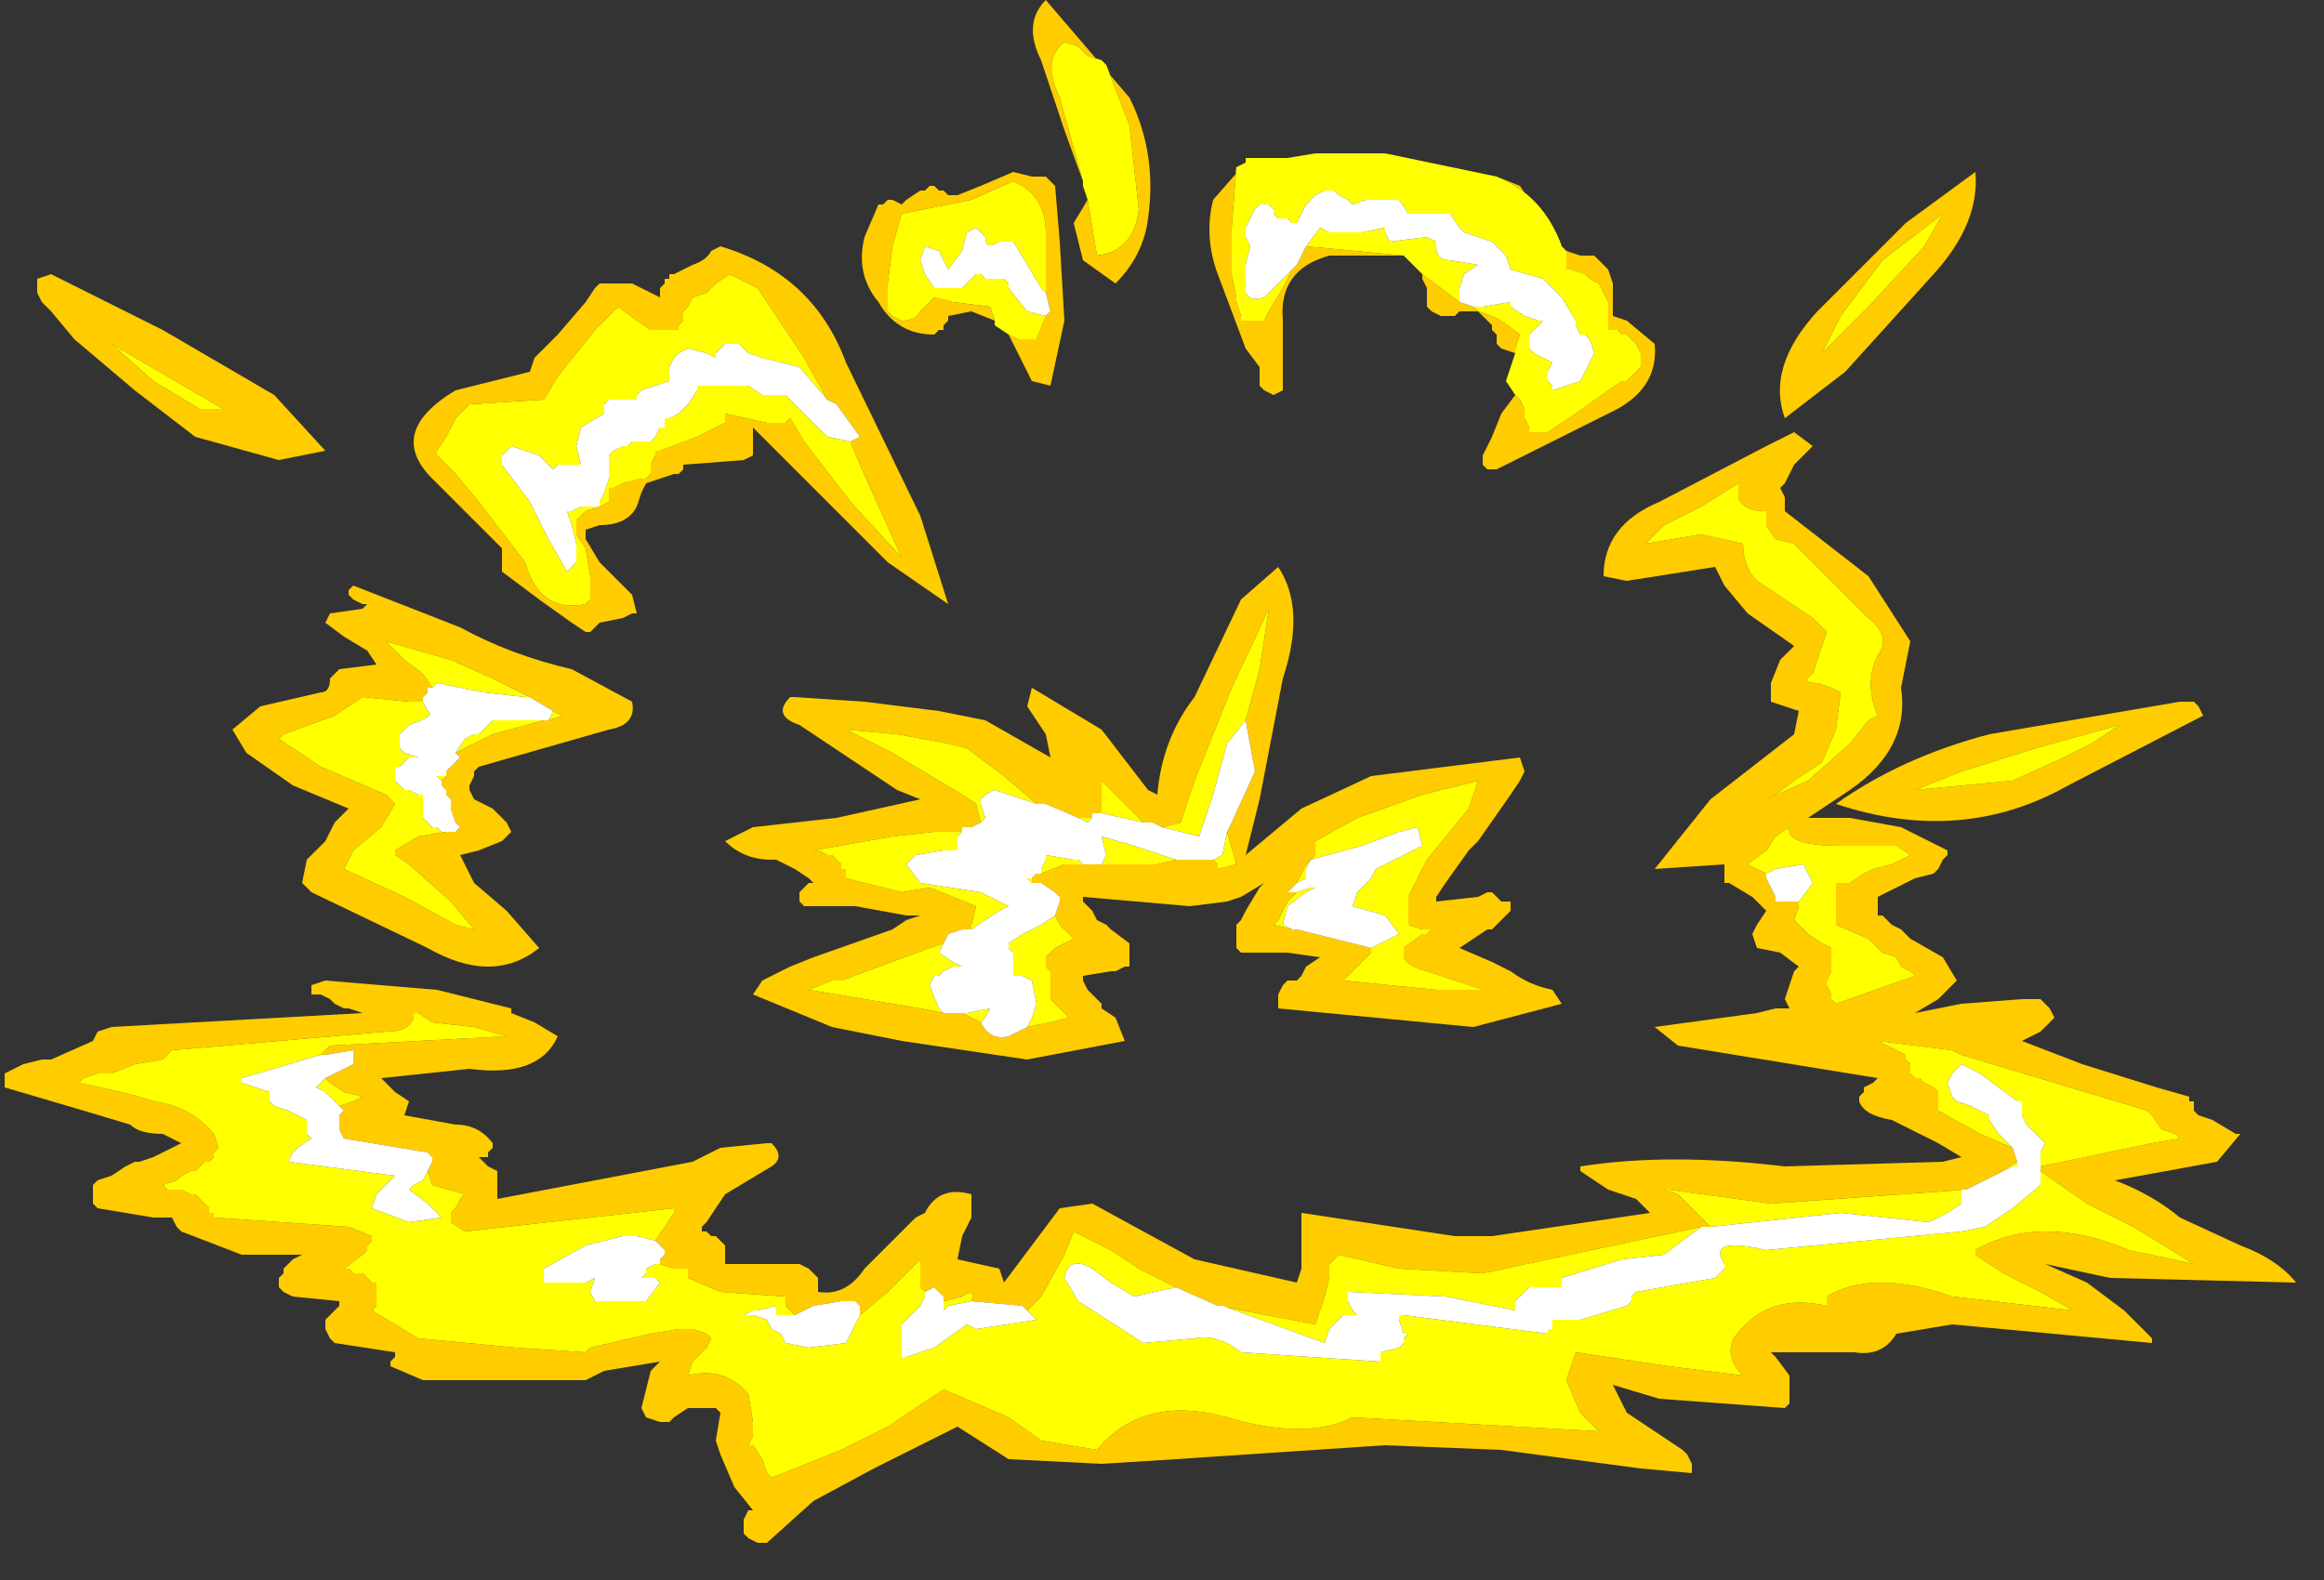 <?xml version="1.0" encoding="utf-8"?>
<svg version="1.1" id="Layer_1"
xmlns="http://www.w3.org/2000/svg"
xmlns:xlink="http://www.w3.org/1999/xlink"
width="25px" height="17px"
xml:space="preserve">
<rect width="100%" height="100%" fill="#333333" stroke="none"/>
<g id="1055" transform="matrix(1, 0, 0, 1, 12.3, 12.4)">
<path style="fill:#FFCC00;fill-opacity:1" d="M8.5,-9.45L7.55 -8.4L6.9 -7.9Q6.7 -8.45 7.25 -9.05L8.2 -10L8.95 -10.55Q9 -10 8.5 -9.45M7.95,-9.6L7.5 -9L7.3 -8.6L7.8 -9.1L8.4 -9.75L8.6 -10.1L7.95 -9.6M4.7,-9.65L4.85 -9.65L5 -9.5L5.05 -9.35L5.05 -9.1L5.05 -9L5.2 -8.95L5.5 -8.7Q5.55 -8.2 5 -7.95L3.8 -7.35L3.7 -7.35L3.65 -7.4L3.65 -7.5L3.75 -7.7L3.85 -7.95L4 -8.15L4.05 -8.1L4.1 -8L4.1 -7.9L4.15 -7.8L4.15 -7.75L4.25 -7.75L4.35 -7.75L4.65 -7.95L5 -8.2L5.15 -8.3L5.2 -8.3L5.3 -8.4L5.35 -8.45L5.35 -8.6L5.3 -8.7L5.25 -8.75L5.2 -8.8L5.15 -8.8L5.1 -8.85L5 -8.85L5 -8.9L5 -8.95L5 -9.15L4.9 -9.35L4.8 -9.4L4.75 -9.45L4.6 -9.5L4.55 -9.5L4.55 -9.6L4.55 -9.7L4.7 -9.65M4.5,-9.75Q4.3 -10.3 3.8 -10.5L4.05 -10.4L4.5 -9.75M2.8,-9.65L2 -9.65Q1.45 -9.5 1.5 -8.95L1.5 -8.25L1.5 -8.2L1.4 -8.15L1.3 -8.2L1.25 -8.25L1.25 -8.35L1.25 -8.45L1.1 -8.65L0.8 -9.45Q0.65 -9.85 0.75 -10.25L1.1 -10.65L1 -10.6L0.95 -9.95L0.95 -9.45L1 -9.2L1 -9.15L1.05 -9L1.05 -8.95L1.15 -8.95L1.3 -8.95L1.35 -9.05L1.5 -9.3L1.6 -9.5L1.65 -9.55L1.75 -9.75L2.8 -9.65M3.6,-9.05L3.55 -9.05L3.4 -9.05L3.35 -9L3.3 -9L3.2 -9L3.1 -9.05L3.05 -9.1L3.05 -9.3L3 -9.4L3 -9.45L3.4 -9.15L3.55 -9.1L3.6 -9.05L3.75 -9L3.85 -8.95L4.05 -8.8L4 -8.65L4 -8.6L3.85 -8.65L3.8 -8.7L3.8 -8.8L3.75 -8.85L3.75 -8.9L3.7 -8.95L3.6 -9.05M5.4,-6.55L6 -6.65L6.45 -6.55Q6.45 -6.3 6.6 -6.15L7.2 -5.75L7.35 -5.6L7.2 -5.15Q7.05 -5.05 7.25 -5.05L7.4 -5L7.5 -4.95L7.45 -4.55L7.3 -4.2L7 -4L6.8 -3.85L6.7 -3.8L7.15 -4L7.6 -4.4L7.8 -4.65L7.9 -4.7Q7.75 -5.05 7.9 -5.35Q8.05 -5.55 7.8 -5.75L7.4 -6.15L7 -6.55L6.8 -6.6L6.7 -6.75L6.7 -6.85L6.7 -6.9Q6.45 -6.9 6.4 -7.05L6.4 -7.15L6.4 -7.2L6 -6.95L5.6 -6.75L5.4 -6.55M7,-7.4L6.9 -7.2L6.85 -7.15L6.9 -7.05L6.9 -6.9L7.8 -6.2L8.25 -5.5L8.15 -5Q8.25 -4.35 7.6 -3.9L7.15 -3.6L7.6 -3.6L8.15 -3.5L8.65 -3.25L8.65 -3.2L8.6 -3.15L8.55 -3.05L8.5 -3L8.3 -2.95L7.9 -2.75L7.9 -2.55L7.95 -2.55L8.05 -2.45L8.15 -2.4L8.25 -2.3L8.6 -2.1L8.75 -1.85L8.55 -1.65L8.3 -1.5L8.8 -1.6L9.45 -1.65L9.65 -1.65L9.75 -1.55L9.8 -1.45L9.65 -1.3L9.45 -1.2L10.1 -0.95L10.9 -0.7L11.25 -0.6L11.25 -0.55L11.3 -0.55L11.3 -0.45L11.35 -0.4L11.5 -0.35L11.75 -0.2L11.8 -0.2L11.55 0.1L10.45 0.3Q10.85 0.45 11.15 0.7L11.8 1Q12.2 1.15 12.4 1.4L10.4 1.35L9.7 1.2L10.15 1.4L10.55 1.7L10.85 2L10.85 2.05L8.7 1.85L8.1 1.95Q7.95 2.2 7.65 2.15L6.75 2.15L6.8 2.2L6.95 2.4L6.95 2.6L6.95 2.7L6.9 2.75L5.55 2.65L5.05 2.5L5.2 2.8L5.5 3L5.8 3.2L5.85 3.25L5.9 3.35L5.9 3.45L5.35 3.4L3.85 3.2L2.6 3.15L0.35 3.3L-0.45 3.35L-1.45 3.3L-2 2.95L-2.9 3.4L-3.55 3.75L-4.05 4.2L-4.15 4.2L-4.25 4.15L-4.3 4.1L-4.3 4.05L-4.3 3.95L-4.25 3.85L-4.2 3.85L-4.4 3.6L-4.55 3.25L-4.6 3.1L-4.55 2.8L-4.6 2.75L-4.9 2.75L-5.05 2.85L-5.1 2.9L-5.2 2.9L-5.35 2.85L-5.4 2.75L-5.35 2.55L-5.3 2.35L-5.2 2.25L-5.8 2.35L-6 2.45L-7.75 2.45L-8.1 2.3L-8.1 2.25L-8.05 2.2L-8.05 2.15L-8.7 2.05L-8.75 2L-8.8 1.9L-8.8 1.8L-8.75 1.75L-8.65 1.65L-8.65 1.6L-9.15 1.55L-9.25 1.5L-9.3 1.45L-9.3 1.35L-9.25 1.3L-9.25 1.25L-9.15 1.15L-9.05 1.1L-9 1.1L-9.7 1.1L-10.35 0.85L-10.4 0.8L-10.45 0.7L-10.65 0.7L-11.25 0.6L-11.3 0.55L-11.3 0.35L-11.25 0.3L-11.1 0.25L-10.95 0.15L-10.85 0.1L-10.8 0.1L-10.65 0.05L-10.35 -0.1L-10.55 -0.2Q-10.8 -0.2 -10.9 -0.3L-11.4 -0.45L-12.25 -0.7L-12.25 -0.85L-12.05 -0.95L-11.85 -1L-11.75 -1L-11.3 -1.2L-11.25 -1.3L-11.1 -1.35L-8.4 -1.5L-8.55 -1.55L-8.6 -1.55L-8.7 -1.6L-8.75 -1.65L-8.85 -1.7L-8.95 -1.7L-8.95 -1.8L-8.8 -1.85L-8.2 -1.8L-7.6 -1.75L-6.8 -1.55L-6.8 -1.5L-6.55 -1.4L-6.3 -1.25Q-6.5 -0.8 -7.25 -0.9L-8.2 -0.8L-8.15 -0.75L-8.05 -0.65L-7.9 -0.55L-7.95 -0.4L-7.4 -0.3Q-7.15 -0.3 -7 -0.1L-7 -0.05L-7.05 0L-7.05 0.05L-7.15 0.05L-7.05 0.15L-6.95 0.2L-6.95 0.35L-6.95 0.45L-6.95 0.5L-4.85 0.1L-4.55 -0.05L-4.05 -0.1L-4 -0.1Q-3.85 0.05 -4 0.15L-4.5 0.45L-4.7 0.75L-4.75 0.8L-4.75 0.85L-4.7 0.85L-4.65 0.9L-4.6 0.9L-4.5 1L-4.5 1.2L-3.7 1.2L-3.6 1.25L-3.5 1.35L-3.5 1.5Q-3.2 1.55 -3 1.25L-2.55 0.8L-2.45 0.7L-2.35 0.65Q-2.2 0.35 -1.85 0.45L-1.85 0.55L-1.85 0.7L-1.95 0.9L-2 1.15L-1.55 1.25L-1.5 1.4L-0.9 0.6L-0.55 0.55L0.55 1.15L1.65 1.4L1.7 1.25L1.7 1.1L1.7 0.95L1.7 0.7L1.7 0.65L3.35 0.9L3.75 0.9L5.45 0.65L5.3 0.5L5 0.4L4.7 0.2L4.7 0.15Q5.65 0 6.9 0.15L8.6 0.1L8.8 0.05L8.55 -0.1L8.05 -0.35Q7.75 -0.4 7.7 -0.55L7.7 -0.6L7.75 -0.65L7.75 -0.7L7.85 -0.75L7.9 -0.8L5.75 -1.15L5.5 -1.35L6.6 -1.5L6.8 -1.55L6.95 -1.55L6.9 -1.65L6.95 -1.8L7 -1.95L7.05 -2L6.85 -2.15L6.6 -2.2L6.55 -2.35L6.6 -2.45L6.7 -2.6L6.55 -2.75L6.3 -2.9L6.25 -2.9L6.25 -3.1L5.5 -3.05L6.1 -3.8L7 -4.5L7.05 -4.75L6.75 -4.85L6.75 -5.05L6.85 -5.3L7 -5.45L6.5 -5.8L6.25 -6.1L6.15 -6.3L5.2 -6.15L4.95 -6.2Q4.95 -6.75 5.55 -7L6.7 -7.6L7 -7.75L7.2 -7.6L7 -7.4M3.5,-3.25L3.25 -2.9L3.15 -2.75L3.15 -2.7L3.6 -2.75L3.7 -2.8L3.75 -2.8L3.8 -2.75L3.85 -2.7L3.95 -2.7L3.95 -2.6L3.85 -2.5L3.8 -2.45L3.75 -2.4L3.7 -2.4L3.55 -2.3L3.4 -2.2L3.75 -2.05L3.85 -2L3.95 -1.95Q4.15 -1.8 4.4 -1.75L4.5 -1.6L3.55 -1.35L1.45 -1.55L1.45 -1.6L1.45 -1.7L1.5 -1.8L1.55 -1.85L1.65 -1.85L1.7 -1.9L1.75 -2L1.9 -2.1L1.55 -2.15L1.05 -2.15L1 -2.2L1 -2.3L1 -2.4L1 -2.45L1.05 -2.5L1.1 -2.6L1.25 -2.85L1.3 -2.9L1.05 -2.75L0.9 -2.7L0.5 -2.65L-0.65 -2.75L-0.65 -2.7L-0.55 -2.6L-0.5 -2.5L-0.4 -2.45L-0.35 -2.4L-0.15 -2.25L-0.15 -2L-0.2 -2L-0.3 -1.95L-0.35 -1.95L-0.65 -1.9L-0.65 -1.85L-0.6 -1.75L-0.5 -1.65L-0.45 -1.6L-0.45 -1.55L-0.3 -1.45L-0.2 -1.2L-1.25 -1L-2.6 -1.2L-3.35 -1.35L-4.2 -1.7L-4.1 -1.85L-3.8 -2L-3.55 -2.1L-2.7 -2.4L-2.55 -2.5L-2.4 -2.55L-2.55 -2.55L-3.1 -2.65L-3.65 -2.65L-3.7 -2.7L-3.7 -2.8L-3.65 -2.85L-3.6 -2.9L-3.55 -2.9L-3.6 -2.95L-3.75 -3.05L-3.95 -3.15L-4 -3.15Q-4.3 -3.15 -4.5 -3.35L-4.2 -3.5L-3.3 -3.6L-2.4 -3.8L-2.65 -3.9L-2.8 -4L-3.4 -4.4L-3.7 -4.6Q-4 -4.7 -3.8 -4.9L-3.75 -4.9L-3 -4.85L-2.2 -4.75L-1.7 -4.65L-1 -4.25L-1.05 -4.5L-1.25 -4.8L-1.2 -5L-0.45 -4.55L0.05 -3.9L0.15 -3.85Q0.2 -4.45 0.55 -4.9L1.05 -5.95L1.45 -6.3Q1.75 -5.85 1.5 -5.1L1.25 -3.8L1.1 -3.2L1.7 -3.7L2.45 -4.05L4.05 -4.25L4.1 -4.1L4.05 -4L3.95 -3.85L3.6 -3.35L3.5 -3.25M1.6,-2.4L1.65 -2.4L2.45 -2.2L2.45 -2.15L2.4 -2.1L2.3 -2L2.2 -1.9L2.15 -1.85L3.15 -1.75L3.65 -1.75L3.2 -1.9L3.05 -1.95Q2.85 -2 2.8 -2.1L2.8 -2.2L3 -2.35L3.05 -2.35L3.1 -2.4L3 -2.4L2.85 -2.45L2.85 -2.75L3.05 -3.15L3.5 -3.7L3.6 -4L3 -3.85L2.3 -3.6L1.85 -3.35L1.85 -3.2L1.8 -3.15L1.75 -3.1L1.65 -2.9L1.55 -2.8L1.6 -2.8L1.65 -2.8L1.55 -2.7L1.45 -2.5L1.4 -2.45L1.6 -2.4M0.1,-3.55L0 -3.55L-0.15 -3.7L-0.45 -4L-0.45 -3.9L-0.45 -3.8L-0.45 -3.7L-0.45 -3.65L-0.55 -3.65L-0.55 -3.6L-0.7 -3.6L-1.05 -3.75L-1.15 -3.75L-1.5 -4.05L-1.9 -4.35L-2.1 -4.4L-2.65 -4.5L-3.2 -4.55L-3.1 -4.5L-2.9 -4.4L-2.7 -4.3L-1.95 -3.85L-1.8 -3.75L-1.75 -3.55L-1.85 -3.5L-1.95 -3.5L-1.95 -3.45L-2.25 -3.45L-2.7 -3.4L-3.55 -3.25L-3.5 -3.25L-3.4 -3.2L-3.35 -3.2L-3.3 -3.15L-3.25 -3.1L-3.25 -3.05L-3.2 -3.05L-3.2 -2.95L-2.6 -2.8L-2.3 -2.85L-1.8 -2.65L-1.85 -2.45L-1.85 -2.4L-1.95 -2.4L-2.1 -2.35L-2.15 -2.25L-2.3 -2.2L-3.25 -1.85L-3.35 -1.85L-3.6 -1.75L-2.4 -1.55L-2.15 -1.5L-1.95 -1.5L-1.75 -1.4Q-1.65 -1.2 -1.45 -1.25L-1.25 -1.35L-1 -1.4L-0.8 -1.45L-1 -1.65L-1 -1.75L-1 -1.85L-1 -1.95L-1.05 -2L-1.05 -2.1L-0.95 -2.2L-0.85 -2.25L-0.75 -2.3L-0.8 -2.35L-0.9 -2.45L-0.95 -2.55L-0.9 -2.7L-0.9 -2.75L-0.95 -2.8L-1.1 -2.9L-1.2 -2.9L-1.2 -2.95L-1.15 -3L-1.1 -3L-0.85 -3.1L-0.65 -3.1L-0.6 -3.1L-0.45 -3.1L0.15 -3.1L0.35 -3.15L0.75 -3.15L0.8 -3.1L0.8 -3.05L1 -3.1L0.9 -3.45L0.95 -3.55L1.2 -4.1L1.1 -4.65L1.25 -5.2L1.35 -5.85L0.95 -5L0.55 -4L0.4 -3.55L0.2 -3.5L0.1 -3.55M6.7,-2.95L6.75 -2.85L6.8 -2.75L6.8 -2.7L7 -2.7L7.05 -2.7L7.05 -2.65L7 -2.5L7.15 -2.35L7.3 -2.25L7.4 -2.2L7.4 -2.1L7.4 -1.95L7.35 -1.85L7.35 -1.8L7.4 -1.7L7.4 -1.65L7.45 -1.6L8.3 -1.9L8.25 -1.95L8.15 -2L8.1 -2.1L7.95 -2.15L7.8 -2.3L7.45 -2.45L7.45 -2.75L7.45 -2.85L7.45 -2.9L7.6 -2.9L7.75 -3L7.85 -3.05L8.05 -3.1L8.25 -3.2L8.1 -3.3L7.5 -3.3Q6.9 -3.3 6.95 -3.5L6.8 -3.4L6.7 -3.25L6.5 -3.1L6.7 -3L6.7 -2.95M8.3,-3.9L9.35 -4L9.9 -4.25L10.2 -4.4L10.5 -4.6L9.6 -4.35L8.8 -4.1L8.3 -3.9M9.4,0.1L9.15 0.25L8.85 0.4L6.75 0.55L5.65 0.4L5.6 0.4L5.75 0.45L5.85 0.55L6.05 0.75L6.1 0.8L6 0.8L3.65 1.3L2.75 1.25L2.1 1.1L2 1.2L2 1.35L1.95 1.55L1.85 1.85L0.8 1.65L0.35 1.45L-0.05 1.25L-0.35 1.05L-0.75 0.85L-0.85 1.1L-1.1 1.55L-1.25 1.7L-1.3 1.65L-1.85 1.6Q-1.8 1.45 -1.95 1.55L-2.15 1.6L-2.15 1.55L-2.25 1.45L-2.35 1.5L-2.4 1.45L-2.4 1.3L-2.4 1.2L-2.4 1.15L-2.75 1.5L-3.05 1.75L-3.05 1.65L-3.1 1.6L-3.25 1.6L-3.55 1.65L-3.75 1.75L-3.85 1.65L-3.85 1.55L-4.55 1.5L-4.9 1.35L-4.9 1.25L-5.05 1.25L-5.2 1.2L-5.2 1.15L-5.15 1.1L-5.15 1.05L-5.25 0.95L-5.15 0.8L-5.05 0.65L-5.05 0.6L-7.3 0.85L-7.45 0.75L-7.45 0.65L-7.4 0.6L-7.35 0.5L-7.3 0.45L-7.65 0.35L-7.7 0.2L-7.65 0.1L-7.65 0.05L-7.7 0L-8.6 -0.15L-8.65 -0.25L-8.65 -0.3L-8.65 -0.4L-8.6 -0.45L-8.65 -0.5L-8.5 -0.55L-8.4 -0.6L-8.6 -0.65L-8.75 -0.75L-8.8 -0.8L-8.7 -0.85L-8.5 -0.95L-8.5 -1.1L-8.8 -1.05L-8.85 -1.05L-8.75 -1.15L-6.85 -1.25L-7.2 -1.35L-7.65 -1.4L-7.8 -1.5L-7.85 -1.5L-7.85 -1.45Q-7.9 -1.3 -8.15 -1.3L-10.45 -1.1L-10.5 -1.05L-10.55 -1L-10.85 -0.95L-11.1 -0.85L-11.25 -0.85L-11.4 -0.8L-11.45 -0.75L-11 -0.65L-10.8 -0.6L-10.65 -0.55Q-10.25 -0.5 -10 -0.2L-9.95 -0.05L-10 0L-10 0.05L-10.05 0.1L-10.1 0.1L-10.2 0.2L-10.25 0.2L-10.35 0.25L-10.4 0.3L-10.55 0.35L-10.5 0.4L-10.35 0.4L-10.25 0.45L-10.2 0.45L-10.05 0.6L-10.05 0.65L-10 0.65L-10 0.7L-8.55 0.8L-8.3 0.9L-8.3 0.95L-8.35 1L-8.35 1.05L-8.4 1.1L-8.6 1.25L-8.55 1.25L-8.5 1.3L-8.4 1.3L-8.35 1.35L-8.3 1.4L-8.25 1.4L-8.25 1.65L-8.3 1.7L-7.8 2L-6.75 2.1L-6 2.15L-5.95 2.1L-5.3 1.95L-5 1.9L-4.85 1.9L-4.7 1.95L-4.65 2L-4.7 2.1L-4.85 2.25L-4.9 2.4Q-4.5 2.3 -4.25 2.6L-4.2 2.9L-4.2 3.05L-4.25 3.15L-4.2 3.15L-4.1 3.3L-4.05 3.45L-4 3.5L-3.25 3.2L-2.75 2.95L-2.15 2.55L-1.45 2.85L-1.1 3.1L-0.5 3.2Q0 2.6 0.9 2.85Q1.75 3.1 2.25 2.85L4.9 3L4.7 2.8L4.55 2.45L4.65 2.15L5.65 2.3L6.45 2.4Q6.25 2.2 6.35 2Q6.7 1.5 7.35 1.65L7.35 1.55Q7.85 1.25 8.7 1.55L10 1.7L9.65 1.5L9.25 1.3L8.95 1.1L8.95 1.05Q9.65 0.65 10.6 1.05L11.3 1.2L10.65 0.8L10.15 0.55L9.65 0.2L9.65 0.15L10.85 -0.1L11.15 -0.15L11.1 -0.2L10.95 -0.25L10.85 -0.4L10.8 -0.45L9.8 -0.75L8.8 -1.05L8.7 -1.1L7.9 -1.2L8.2 -1.05L8.2 -1L8.25 -0.95L8.25 -0.85L8.3 -0.8L8.35 -0.8L8.4 -0.75L8.5 -0.7L8.55 -0.65L8.55 -0.45L9 -0.2L9.35 -0.05L9.4 0.1M7.45,-3.75Q8.15 -4.25 9.1 -4.5L11.15 -4.85L11.3 -4.85L11.35 -4.8L11.4 -4.7L9.95 -3.95Q8.8 -3.3 7.45 -3.75M-11.75,-9.45L-10.55 -8.85L-9.35 -8.15L-8.8 -7.55L-9.3 -7.45L-10.2 -7.7L-10.85 -8.2L-11.5 -8.75L-11.75 -9.05L-11.85 -9.15L-11.9 -9.25L-11.9 -9.4L-11.75 -9.45M-11.1,-8.7L-10.65 -8.3L-10.15 -8L-9.9 -8L-10.5 -8.35L-11.1 -8.7M-0.5,-9.65Q-0.1 -9.7 -0.05 -10.15L-0.15 -11.05L-0.4 -11.7L-0.45 -11.75L-0.6 -11.8L-0.7 -11.9L-0.85 -11.95Q-1.1 -11.75 -0.9 -11.35L-0.65 -10.45L-0.85 -11L-1.1 -11.75Q-1.3 -12.15 -1.05 -12.4L-0.15 -11.35Q0.15 -10.75 0.05 -10.05Q0 -9.65 -0.3 -9.35L-0.65 -9.6L-0.75 -10L-0.6 -10.25L-0.5 -9.65M-1.35,-8.75L-1.15 -8.75L-1.05 -9L-1 -9.05L-1.05 -9.25L-1.05 -9.9Q-1.05 -10.3 -1.4 -10.45L-1.85 -10.25L-2.6 -10.1L-2.7 -9.75L-2.75 -9.35L-2.75 -9.1L-2.75 -9.05L-2.7 -9L-2.6 -8.95Q-2.45 -8.95 -2.4 -9.05L-2.3 -9.15L-2.25 -9.2L-2.05 -9.15L-1.65 -9.1L-1.6 -8.95L-1.85 -9.05L-2.1 -9L-2.1 -8.95L-2.15 -8.9L-2.15 -8.85L-2.2 -8.85L-2.25 -8.8Q-2.65 -8.8 -2.85 -9.15Q-3.1 -9.45 -3 -9.85L-2.85 -10.2L-2.8 -10.2L-2.75 -10.25L-2.7 -10.25L-2.6 -10.2L-2.55 -10.25L-2.4 -10.35L-2.35 -10.35L-2.3 -10.4L-2.25 -10.4L-2.2 -10.35L-2.15 -10.35L-2.1 -10.3L-2 -10.3L-1.75 -10.4L-1.4 -10.55L-1.2 -10.5L-1.05 -10.5L-0.95 -10.4L-0.9 -9.8L-0.85 -8.95L-1 -8.25L-1.2 -8.3L-1.35 -8.6L-1.45 -8.8L-1.35 -8.75M-5.75,-7L-5.75 -7.15L-5.7 -7.15L-5.6 -7.2L-5.4 -7.25L-5.35 -7.25L-5.3 -7.3L-5.3 -7.4L-5.25 -7.5L-5.25 -7.55L-5.2 -7.55L-4.8 -7.7L-4.7 -7.75L-4.5 -7.85L-4.5 -7.95L-4.05 -7.85L-3.85 -7.85L-3.8 -7.9L-3.65 -7.65L-3.15 -7L-2.6 -6.4L-3.05 -7.4L-3.15 -7.65L-3.05 -7.7L-3.3 -8.05L-3.4 -8.1L-3.65 -8.55L-4.15 -9.3L-4.45 -9.45L-4.6 -9.35L-4.7 -9.25L-4.85 -9.2L-4.9 -9.1L-4.95 -9.05L-4.95 -8.95L-5 -8.9L-5 -8.85L-5.3 -8.85L-5.45 -8.95L-5.65 -9.1L-5.9 -8.85L-6.3 -8.35L-6.45 -8.1L-7.25 -8.05L-7.4 -7.9L-7.45 -7.8L-7.5 -7.7L-7.6 -7.55L-7.6 -7.5L-7.4 -7.3L-7.15 -7L-6.65 -6.35Q-6.5 -5.8 -6 -5.9L-5.95 -5.95L-5.95 -6.2L-6 -6.5L-6.1 -6.65L-6.1 -6.8L-6 -6.9L-5.85 -6.95L-5.75 -7M-4.55,-9.75Q-3.55 -9.45 -3.2 -8.5L-2.4 -6.85L-2.1 -5.9L-2.75 -6.35L-3.75 -7.35L-4.2 -7.8L-4.2 -7.7L-4.2 -7.65L-4.2 -7.55L-4.2 -7.5L-4.3 -7.45L-4.95 -7.4L-4.95 -7.35L-5 -7.3L-5.05 -7.3L-5.35 -7.2L-5.4 -7.1L-5.45 -6.95Q-5.55 -6.75 -5.85 -6.75L-6 -6.7L-6 -6.6L-5.85 -6.35L-5.5 -6L-5.45 -5.8L-5.5 -5.8L-5.6 -5.75L-5.85 -5.7L-5.9 -5.65L-5.95 -5.6L-6 -5.6L-6.15 -5.7L-6.5 -5.95L-6.9 -6.25L-6.9 -6.5L-7.65 -7.25Q-8.15 -7.75 -7.4 -8.2L-6.6 -8.4L-6.55 -8.55L-6.3 -8.8L-6 -9.15L-5.9 -9.3L-5.85 -9.35L-5.5 -9.35L-5.2 -9.2L-5.2 -9.3L-5.15 -9.35L-5.15 -9.4L-5.1 -9.4L-5.1 -9.45L-5.05 -9.45L-4.85 -9.55Q-4.7 -9.6 -4.65 -9.7L-4.55 -9.75M-5.5,-4.85Q-5.45 -4.6 -5.75 -4.55L-7.15 -4.15L-7.2 -4.1L-7.2 -4.05L-7.25 -3.95L-7.25 -3.9L-7.2 -3.8L-7 -3.7L-6.85 -3.55L-6.8 -3.45L-6.9 -3.35L-7.15 -3.25L-7.35 -3.2L-7.2 -2.9L-6.85 -2.6L-6.5 -2.2Q-7 -1.8 -7.7 -2.2L-8.95 -2.8L-9.05 -2.9L-9 -3.15L-8.8 -3.35L-8.7 -3.55L-8.55 -3.7L-9.15 -3.95L-9.65 -4.3L-9.8 -4.55L-9.5 -4.8L-8.85 -4.95Q-8.75 -4.95 -8.75 -5.1L-8.65 -5.2L-8.25 -5.25L-8.35 -5.4L-8.6 -5.55L-8.8 -5.7L-8.75 -5.8L-8.4 -5.85L-8.35 -5.9L-8.4 -5.9L-8.5 -5.95L-8.55 -6L-8.55 -6.05L-8.5 -6.1L-7.35 -5.65Q-6.8 -5.35 -6.15 -5.2L-5.5 -4.85M-7.7,-5L-7.7 -4.95L-7.75 -4.9L-7.75 -4.85L-7.9 -4.85L-8.4 -4.9L-8.7 -4.7L-9.25 -4.5L-9.3 -4.45L-8.85 -4.15L-8.15 -3.85L-8.05 -3.75L-8.2 -3.5L-8.5 -3.25L-8.6 -3.05L-7.95 -2.75L-7.4 -2.45L-7.2 -2.4L-7.45 -2.7L-7.9 -3.1L-8.05 -3.2L-8.05 -3.25L-7.8 -3.4L-7.5 -3.45L-7.4 -3.45L-7.35 -3.5L-7.4 -3.55L-7.45 -3.7L-7.45 -3.8L-7.5 -3.85L-7.5 -3.9L-7.55 -3.95L-7.55 -4L-7.5 -4.05L-7.5 -4.1L-7.45 -4.15L-7.4 -4.2L-7.35 -4.25L-7.4 -4.3L-7 -4.5L-6.45 -4.65L-6.4 -4.65L-6.25 -4.7L-6.35 -4.75L-6.6 -4.9L-7 -5.1L-7.45 -5.3L-8.15 -5.5L-7.95 -5.3L-7.75 -5.15L-7.65 -5L-7.7 -5" />
<path style="fill:#FFFF00;fill-opacity:1" d="M8.6,-10.1L8.4 -9.75L7.8 -9.1L7.3 -8.6L7.5 -9L7.95 -9.6L8.6 -10.1M3.9,-8.3L4 -8.6L4 -8.65L4.05 -8.8L3.85 -8.95L3.75 -9L3.6 -9.05L3.55 -9.1L3.65 -9.1L3.95 -9.15L3.95 -9.1L4.1 -9L4.25 -8.95L4.3 -8.95L4.2 -8.85L4.15 -8.8L4.15 -8.7L4.15 -8.65L4.2 -8.6L4.3 -8.55L4.4 -8.5L4.35 -8.4L4.35 -8.3L4.4 -8.25L4.4 -8.2L4.7 -8.3L4.75 -8.4L4.85 -8.6L4.8 -8.75L4.75 -8.8L4.7 -8.8L4.65 -8.9L4.65 -8.95L4.5 -9.2L4.3 -9.4L3.95 -9.5L3.9 -9.65L3.75 -9.8L3.45 -9.9L3.4 -9.95L3.3 -10.1L3 -10.1L2.85 -10.1L2.75 -10.25L2.4 -10.25L2.25 -10.2L2.2 -10.25L2.1 -10.3L2.05 -10.35L1.95 -10.35L1.85 -10.3L1.75 -10.2L1.7 -10.1L1.65 -10L1.6 -10L1.55 -10.05L1.45 -10.05L1.4 -10.1L1.4 -10.15L1.35 -10.2L1.25 -10.2L1.2 -10.15L1.15 -10.05L1.1 -9.95L1.1 -9.85L1.15 -9.75L1.1 -9.55L1.1 -9.45L1.1 -9.25Q1.15 -9.15 1.3 -9.2L1.45 -9.35L1.6 -9.5L1.5 -9.3L1.35 -9.05L1.3 -8.95L1.15 -8.95L1.05 -8.95L1.05 -9L1 -9.15L1 -9.2L0.95 -9.45L0.95 -9.95L1 -10.6L1.1 -10.65L1.1 -10.7L1.2 -10.7L1.3 -10.7L1.5 -10.7L1.55 -10.7L1.85 -10.75L1.95 -10.75L2.6 -10.75L3.8 -10.5Q4.3 -10.3 4.5 -9.75L4.55 -9.7L4.55 -9.6L4.55 -9.5L4.6 -9.5L4.75 -9.45L4.8 -9.4L4.9 -9.35L5 -9.15L5 -8.95L5 -8.9L5 -8.85L5.1 -8.85L5.15 -8.8L5.2 -8.8L5.25 -8.75L5.3 -8.7L5.35 -8.6L5.35 -8.45L5.3 -8.4L5.2 -8.3L5.15 -8.3L5 -8.2L4.65 -7.95L4.35 -7.75L4.25 -7.75L4.15 -7.75L4.15 -7.8L4.1 -7.9L4.1 -8L4.05 -8.1L4 -8.15L3.9 -8.3M5.6,-6.75L6 -6.95L6.4 -7.2L6.4 -7.15L6.4 -7.05Q6.45 -6.9 6.7 -6.9L6.7 -6.85L6.7 -6.75L6.8 -6.6L7 -6.55L7.4 -6.15L7.8 -5.75Q8.05 -5.55 7.9 -5.35Q7.75 -5.05 7.9 -4.7L7.8 -4.65L7.6 -4.4L7.15 -4L6.7 -3.8L6.8 -3.85L7 -4L7.3 -4.2L7.45 -4.55L7.5 -4.95L7.4 -5L7.25 -5.05Q7.05 -5.05 7.2 -5.15L7.35 -5.6L7.2 -5.75L6.6 -6.15Q6.45 -6.3 6.45 -6.55L6 -6.65L5.4 -6.55L5.6 -6.75M1.75,-9.75L1.9 -9.95L2 -9.9L2.35 -9.9L2.6 -9.95L2.6 -9.9L2.65 -9.8L3.05 -9.85L3.15 -9.8L3.15 -9.75Q3.15 -9.6 3.3 -9.6L3.6 -9.55L3.45 -9.45L3.4 -9.3L3.4 -9.15L3 -9.45L2.85 -9.6L2.8 -9.65L1.75 -9.75M1.85,-3.2L1.85 -3.35L2.3 -3.6L3 -3.85L3.6 -4L3.5 -3.7L3.05 -3.15L2.85 -2.75L2.85 -2.45L3 -2.4L3.1 -2.4L3.05 -2.35L3 -2.35L2.8 -2.2L2.8 -2.1Q2.85 -2 3.05 -1.95L3.2 -1.9L3.65 -1.75L3.15 -1.75L2.15 -1.85L2.2 -1.9L2.3 -2L2.4 -2.1L2.45 -2.15L2.45 -2.2L2.75 -2.35L2.6 -2.55L2.25 -2.65L2.3 -2.8L2.45 -2.95L2.5 -3.05L2.7 -3.15L3 -3.3L2.95 -3.5L2.75 -3.45L2.35 -3.3L1.8 -3.15L1.85 -3.2M1.75,-3.1L1.8 -3.15L1.75 -3.05L1.75 -2.95L1.65 -2.9L1.75 -3.1M1.4,-2.45L1.45 -2.5L1.55 -2.7L1.65 -2.8L1.8 -2.85L1.85 -2.85L1.75 -2.8L1.55 -2.65L1.5 -2.45L1.6 -2.4L1.4 -2.45M0.9,-4.4L0.75 -3.85L0.6 -3.4L0.2 -3.5L0.4 -3.55L0.55 -4L0.95 -5L1.35 -5.85L1.25 -5.2L1.1 -4.65L0.9 -4.4M0.85,-3.2L0.9 -3.45L1 -3.1L0.8 -3.05L0.8 -3.1L0.75 -3.15L0.85 -3.2M-0.4,-3.2L-0.45 -3.4L-0.1 -3.3L0.35 -3.15L0.15 -3.1L-0.45 -3.1L-0.4 -3.2M-1.1,-3.05L-1.05 -3.15L-1.05 -3.2L-0.75 -3.15L-0.7 -3.15L-0.65 -3.1L-0.85 -3.1L-1.1 -3L-1.1 -3.05M-1.25,-2.95L-1.2 -2.95L-1.2 -2.9L-1.25 -2.95M-1.2,-1.45L-1.15 -1.6L-1.2 -1.85L-1.3 -1.9L-1.4 -1.9L-1.4 -2L-1.4 -2.1L-1.4 -2.15L-1.45 -2.2L-1.45 -2.25L-1.3 -2.35L-1.1 -2.45L-0.95 -2.55L-0.9 -2.45L-0.8 -2.35L-0.75 -2.3L-0.85 -2.25L-0.95 -2.2L-1.05 -2.1L-1.05 -2L-1 -1.95L-1 -1.85L-1 -1.75L-1 -1.65L-0.8 -1.45L-1 -1.4L-1.25 -1.35L-1.2 -1.45M-1.9,-1.5L-1.65 -1.55L-1.7 -1.45L-1.75 -1.4L-1.95 -1.5L-1.9 -1.5M-2.2,-2.15L-2.05 -2.05L-1.95 -2L-2.05 -2L-2.15 -1.95L-2.2 -1.9L-2.25 -1.9L-2.3 -1.8L-2.2 -1.55L-2.15 -1.5L-2.4 -1.55L-3.6 -1.75L-3.35 -1.85L-3.25 -1.85L-2.3 -2.2L-2.15 -2.25L-2.2 -2.15M-2,-3.4L-2 -3.25L-2.15 -3.25L-2.45 -3.2L-2.55 -3.1L-2.4 -2.9L-1.75 -2.8L-1.45 -2.65L-1.55 -2.6L-1.85 -2.4L-1.85 -2.45L-1.8 -2.65L-2.3 -2.85L-2.6 -2.8L-3.2 -2.95L-3.2 -3.05L-3.25 -3.05L-3.25 -3.1L-3.3 -3.15L-3.35 -3.2L-3.4 -3.2L-3.5 -3.25L-3.55 -3.25L-2.7 -3.4L-2.25 -3.45L-1.95 -3.45L-2 -3.4M-1.6,-3.9L-1.7 -3.85L-1.75 -3.8L-1.75 -3.75L-1.7 -3.6L-1.75 -3.55L-1.8 -3.75L-1.95 -3.85L-2.7 -4.3L-2.9 -4.4L-3.1 -4.5L-3.2 -4.55L-2.65 -4.5L-2.1 -4.4L-1.9 -4.35L-1.5 -4.05L-1.15 -3.75L-1.6 -3.9M-0.6,-3.55L-0.7 -3.6L-0.55 -3.6L-0.6 -3.55M-0.45,-3.65L-0.45 -3.7L-0.45 -3.8L-0.45 -3.9L-0.45 -4L-0.15 -3.7L0 -3.55L-0.45 -3.65M7.2,-2.9L7.1 -3.1L6.8 -3.05L6.7 -3L6.5 -3.1L6.7 -3.25L6.8 -3.4L6.95 -3.5Q6.9 -3.3 7.5 -3.3L8.1 -3.3L8.25 -3.2L8.05 -3.1L7.85 -3.05L7.75 -3L7.6 -2.9L7.45 -2.9L7.45 -2.85L7.45 -2.75L7.45 -2.45L7.8 -2.3L7.95 -2.15L8.1 -2.1L8.15 -2L8.25 -1.95L8.3 -1.9L7.45 -1.6L7.4 -1.65L7.4 -1.7L7.35 -1.8L7.35 -1.85L7.4 -1.95L7.4 -2.1L7.4 -2.2L7.3 -2.25L7.15 -2.35L7 -2.5L7.05 -2.65L7.05 -2.7L7.2 -2.9M8.8,-4.1L9.6 -4.35L10.5 -4.6L10.2 -4.4L9.9 -4.25L9.35 -4L8.3 -3.9L8.8 -4.1M9.65,0.1L9.65 0L9.7 -0.1L9.65 -0.15L9.6 -0.2L9.5 -0.3L9.45 -0.4L9.45 -0.55L9.4 -0.55L9.2 -0.7L9 -0.85L8.8 -0.95L8.75 -0.9L8.7 -0.85L8.65 -0.75L8.7 -0.6L8.75 -0.55L8.9 -0.5L9.1 -0.4L9.1 -0.35L9.2 -0.2L9.35 -0.05L9 -0.2L8.55 -0.45L8.55 -0.65L8.5 -0.7L8.4 -0.75L8.35 -0.8L8.3 -0.8L8.25 -0.85L8.25 -0.95L8.2 -1L8.2 -1.05L7.9 -1.2L8.7 -1.1L8.8 -1.05L9.8 -0.75L10.8 -0.45L10.85 -0.4L10.95 -0.25L11.1 -0.2L11.15 -0.15L10.85 -0.1L9.65 0.15L9.65 0.1M-5.45,0.9L-5.6 0.9L-6 1L-6.45 1.25L-6.45 1.4L-6.4 1.4L-6 1.4L-5.9 1.35L-5.95 1.5L-5.9 1.6L-5.35 1.6L-5.2 1.4L-5.25 1.35L-5.3 1.35L-5.4 1.35L-5.35 1.3L-5.35 1.25L-5.25 1.2L-5.2 1.2L-5.05 1.25L-4.9 1.25L-4.9 1.35L-4.55 1.5L-3.85 1.55L-3.85 1.65L-3.75 1.75L-3.9 1.75L-3.95 1.75L-3.95 1.65L-4.15 1.7L-4.2 1.7L-4.3 1.75L-4.2 1.75L-4.05 1.8L-4 1.9L-3.9 1.95L-3.85 2.05L-3.6 2.1L-3.2 2.05L-3.05 1.75L-2.75 1.5L-2.4 1.15L-2.4 1.2L-2.4 1.3L-2.4 1.45L-2.35 1.5L-2.35 1.55L-2.4 1.65L-2.6 1.85L-2.6 2.2L-2.55 2.2L-2.25 2.1L-1.9 1.85L-1.8 1.9L-1.15 1.8L-1.25 1.7L-1.1 1.55L-0.85 1.1L-0.75 0.85L-0.35 1.05L-0.05 1.25L0.35 1.45L-0.1 1.55L-0.35 1.4L-0.55 1.25Q-0.8 1.1 -0.85 1.35L-0.7 1.6L0 2.05L0.55 2Q0.8 1.95 1.05 2.15L2.55 2.25L2.55 2.15L2.75 2.1L2.8 2.05L2.8 2L2.85 1.95L2.8 1.95L2.75 1.8L2.75 1.75L2.8 1.75L4.35 1.95L4.35 1.9L4.4 1.9L4.4 1.8L4.7 1.8L5.2 1.65L5.25 1.6L5.25 1.55L5.3 1.5L6.15 1.35L6.2 1.3L6.25 1.25L6.25 1.2Q6.05 0.9 6.7 1.05L8.8 0.85L9.05 0.8L9.35 0.6L9.65 0.35L9.65 0.3L9.65 0.2L10.15 0.55L10.65 0.8L11.3 1.2L10.6 1.05Q9.65 0.65 8.95 1.05L8.95 1.1L9.25 1.3L9.65 1.5L10 1.7L8.7 1.55Q7.85 1.25 7.35 1.55L7.35 1.65Q6.7 1.5 6.35 2Q6.25 2.2 6.45 2.4L5.65 2.3L4.65 2.15L4.55 2.45L4.7 2.8L4.9 3L2.25 2.85Q1.75 3.1 0.9 2.85Q0 2.6 -0.5 3.2L-1.1 3.1L-1.45 2.85L-2.15 2.55L-2.75 2.95L-3.25 3.2L-4 3.5L-4.05 3.45L-4.1 3.3L-4.2 3.15L-4.25 3.15L-4.2 3.05L-4.2 2.9L-4.25 2.6Q-4.5 2.3 -4.9 2.4L-4.85 2.25L-4.7 2.1L-4.65 2L-4.7 1.95L-4.85 1.9L-5 1.9L-5.3 1.95L-5.95 2.1L-6 2.15L-6.75 2.1L-7.8 2L-8.3 1.7L-8.25 1.65L-8.25 1.4L-8.3 1.4L-8.35 1.35L-8.4 1.3L-8.5 1.3L-8.55 1.25L-8.6 1.25L-8.4 1.1L-8.35 1.05L-8.35 1L-8.3 0.95L-8.3 0.9L-8.55 0.8L-10 0.7L-10 0.65L-10.05 0.65L-10.05 0.6L-10.2 0.45L-10.25 0.45L-10.35 0.4L-10.5 0.4L-10.55 0.35L-10.4 0.3L-10.35 0.25L-10.25 0.2L-10.2 0.2L-10.1 0.1L-10.05 0.1L-10 0.05L-10 0L-9.95 -0.05L-10 -0.2Q-10.25 -0.5 -10.65 -0.55L-10.8 -0.6L-11 -0.65L-11.45 -0.75L-11.4 -0.8L-11.25 -0.85L-11.1 -0.85L-10.85 -0.95L-10.55 -1L-10.5 -1.05L-10.45 -1.1L-8.15 -1.3Q-7.9 -1.3 -7.85 -1.45L-7.85 -1.5L-7.8 -1.5L-7.65 -1.4L-7.2 -1.35L-6.85 -1.25L-8.75 -1.15L-8.85 -1.05L-9.7 -0.8L-9.7 -0.75L-9.4 -0.65L-9.4 -0.55L-9.35 -0.5L-9.2 -0.45L-9 -0.35L-9 -0.2L-8.95 -0.15L-9.1 -0.05L-9.15 0L-9.2 0.1L-8.05 0.25L-8.15 0.35L-8.25 0.45L-8.3 0.6L-7.9 0.75L-7.55 0.7L-7.7 0.55L-7.9 0.4L-7.85 0.35L-7.75 0.3L-7.7 0.2L-7.65 0.35L-7.3 0.45L-7.35 0.5L-7.4 0.6L-7.45 0.65L-7.45 0.75L-7.3 0.85L-5.05 0.6L-5.05 0.65L-5.15 0.8L-5.25 0.95L-5.45 0.9M-8.7,-0.55L-8.8 -0.65L-8.9 -0.7L-8.8 -0.8L-8.75 -0.75L-8.6 -0.65L-8.4 -0.6L-8.5 -0.55L-8.65 -0.5L-8.7 -0.55M-2.1,1.65L-2.15 1.7L-2.15 1.6L-1.95 1.55Q-1.8 1.45 -1.85 1.6L-2.1 1.65M0.8,1.65L1.85 1.85L1.95 1.55L2 1.35L2 1.2L2.1 1.1L2.75 1.25L3.65 1.3L6 0.8L5.6 1.1L5.15 1.15L4.5 1.35L4.5 1.45L4.15 1.45L4.1 1.5L4 1.6L4 1.7L3.25 1.55L2.2 1.5L2.2 1.6L2.25 1.7L2.3 1.75L2.15 1.75L2.1 1.8L2 1.9L1.95 2.05L0.85 1.65L0.8 1.65M6.1,0.8L6.05 0.75L5.85 0.55L5.75 0.45L5.6 0.4L5.65 0.4L6.75 0.55L8.85 0.4L8.8 0.4L8.8 0.55L8.65 0.65L8.45 0.75L7.5 0.65L6.1 0.8M9.15,0.25L9.4 0.1L9.4 0.15L9.35 0.15L9.15 0.25M-10.5,-8.35L-9.9 -8L-10.15 -8L-10.65 -8.3L-11.1 -8.7L-10.5 -8.35M-0.65,-10.45L-0.9 -11.35Q-1.1 -11.75 -0.85 -11.95L-0.7 -11.9L-0.6 -11.8L-0.45 -11.75L-0.4 -11.7L-0.15 -11.05L-0.05 -10.15Q-0.1 -9.7 -0.5 -9.65L-0.6 -10.25L-0.65 -10.4L-0.65 -10.45M-1.05,-9L-1.15 -8.75L-1.35 -8.75L-1.45 -8.8L-1.6 -8.9L-1.6 -8.95L-1.65 -9.1L-2.05 -9.15L-2.25 -9.2L-2.3 -9.15L-2.4 -9.05Q-2.45 -8.95 -2.6 -8.95L-2.7 -9L-2.75 -9.05L-2.75 -9.1L-2.75 -9.35L-2.7 -9.75L-2.6 -10.1L-1.85 -10.25L-1.4 -10.45Q-1.05 -10.3 -1.05 -9.9L-1.05 -9.25L-1.1 -9.3L-1.25 -9.55L-1.4 -9.8L-1.55 -9.8Q-1.7 -9.7 -1.7 -9.85L-1.8 -9.95L-1.9 -9.9L-1.95 -9.7L-2.1 -9.5L-2.15 -9.6L-2.2 -9.7L-2.35 -9.75L-2.4 -9.6L-2.35 -9.45L-2.25 -9.3L-2.2 -9.3L-1.95 -9.3L-1.85 -9.4L-1.8 -9.45L-1.75 -9.45L-1.7 -9.4L-1.5 -9.4L-1.45 -9.35L-1.45 -9.3L-1.25 -9.05L-1.05 -9M-3.7,-8.45L-4.1 -8.55L-4.25 -8.6L-4.35 -8.7L-4.45 -8.7L-4.5 -8.7L-4.6 -8.6L-4.6 -8.55L-4.7 -8.6L-4.9 -8.65L-5 -8.6L-5.05 -8.55L-5.1 -8.45L-5.1 -8.35L-5.1 -8.3L-5.25 -8.25L-5.4 -8.2L-5.45 -8.15L-5.45 -8.1L-5.55 -8.1L-5.75 -8.1L-5.8 -8.05L-5.8 -7.95L-6.05 -7.8L-6.1 -7.6L-6.05 -7.4L-6.2 -7.4L-6.3 -7.4L-6.35 -7.35L-6.4 -7.4L-6.5 -7.5L-6.8 -7.6L-6.9 -7.5L-6.9 -7.4L-6.6 -7L-6.4 -6.6L-6.2 -6.25L-6.1 -6.35L-6.1 -6.55L-6.15 -6.75L-6.2 -6.9L-6.15 -6.9L-6.05 -6.95L-5.9 -6.95L-5.85 -6.95L-6 -6.9L-6.1 -6.8L-6.1 -6.65L-6 -6.5L-5.95 -6.2L-5.95 -5.95L-6 -5.9Q-6.5 -5.8 -6.65 -6.35L-7.15 -7L-7.4 -7.3L-7.6 -7.5L-7.6 -7.55L-7.5 -7.7L-7.45 -7.8L-7.4 -7.9L-7.25 -8.05L-6.45 -8.1L-6.3 -8.35L-5.9 -8.85L-5.65 -9.1L-5.45 -8.95L-5.3 -8.85L-5 -8.85L-5 -8.9L-4.95 -8.95L-4.95 -9.05L-4.9 -9.1L-4.85 -9.2L-4.7 -9.25L-4.6 -9.35L-4.45 -9.45L-4.15 -9.3L-3.65 -8.55L-3.4 -8.1L-3.7 -8.45M-3.15,-7.65L-3.05 -7.4L-2.6 -6.4L-3.15 -7L-3.65 -7.65L-3.8 -7.9L-3.85 -7.85L-4.05 -7.85L-4.5 -7.95L-4.5 -7.85L-4.7 -7.75L-4.8 -7.7L-5.2 -7.55L-5.25 -7.55L-5.25 -7.5L-5.3 -7.4L-5.3 -7.3L-5.35 -7.25L-5.4 -7.25L-5.6 -7.2L-5.7 -7.15L-5.75 -7.15L-5.75 -7L-5.85 -6.95L-5.85 -7L-5.8 -7.1L-5.75 -7.25L-5.75 -7.4L-5.75 -7.5L-5.7 -7.55L-5.6 -7.6L-5.55 -7.6L-5.5 -7.65L-5.45 -7.65L-5.3 -7.65L-5.25 -7.7L-5.2 -7.8L-5.15 -7.8L-5.15 -7.9L-5.1 -7.9L-5 -7.95L-4.9 -8.05L-4.8 -8.2L-4.8 -8.25L-4.4 -8.25L-4.25 -8.25L-4.1 -8.15L-3.9 -8.15L-3.85 -8.15L-3.7 -8L-3.4 -7.7L-3.15 -7.65M-6.65,-4.9L-7.1 -4.95L-7.6 -5.05L-7.65 -5L-7.75 -5.15L-7.95 -5.3L-8.15 -5.5L-7.45 -5.3L-7 -5.1L-6.6 -4.9L-6.65 -4.9M-6.35,-4.75L-6.25 -4.7L-6.4 -4.65L-6.35 -4.75M-7.3,-4.45L-7.2 -4.5L-7.15 -4.5L-7.05 -4.6L-7 -4.65L-6.65 -4.65L-6.55 -4.65L-6.45 -4.65L-7 -4.5L-7.4 -4.3L-7.3 -4.45M-7.5,-4.05L-7.55 -4L-7.6 -4.05L-7.55 -4.05L-7.5 -4.05M-7.7,-4.75Q-7.6 -4.7 -7.9 -4.6L-7.95 -4.55L-8 -4.5L-8 -4.4L-8 -4.35L-7.95 -4.3L-7.8 -4.25L-7.9 -4.25L-7.95 -4.2L-8 -4.15L-8.05 -4.15L-8.05 -4.05L-8.05 -4L-8 -3.95L-7.95 -3.9L-7.9 -3.9L-7.8 -3.85L-7.75 -3.85L-7.75 -3.6L-7.7 -3.55L-7.65 -3.5L-7.6 -3.5L-7.55 -3.45L-7.5 -3.45L-7.8 -3.4L-8.05 -3.25L-8.05 -3.2L-7.9 -3.1L-7.45 -2.7L-7.2 -2.4L-7.4 -2.45L-7.95 -2.75L-8.6 -3.05L-8.5 -3.25L-8.2 -3.5L-8.05 -3.75L-8.15 -3.85L-8.85 -4.15L-9.3 -4.45L-9.25 -4.5L-8.7 -4.7L-8.4 -4.9L-7.9 -4.85L-7.75 -4.85L-7.7 -4.75" />
<path style="fill:#FFFFFF;fill-opacity:1" d="M1.6,-9.5L1.45 -9.35L1.3 -9.2Q1.15 -9.15 1.1 -9.25L1.1 -9.45L1.1 -9.55L1.15 -9.75L1.1 -9.85L1.1 -9.95L1.15 -10.05L1.2 -10.15L1.25 -10.2L1.35 -10.2L1.4 -10.15L1.4 -10.1L1.45 -10.05L1.55 -10.05L1.6 -10L1.65 -10L1.7 -10.1L1.75 -10.2L1.85 -10.3L1.95 -10.35L2.05 -10.35L2.1 -10.3L2.2 -10.25L2.25 -10.2L2.4 -10.25L2.75 -10.25L2.85 -10.1L3 -10.1L3.3 -10.1L3.4 -9.95L3.45 -9.9L3.75 -9.8L3.9 -9.65L3.95 -9.5L4.3 -9.4L4.5 -9.2L4.65 -8.95L4.65 -8.9L4.7 -8.8L4.75 -8.8L4.8 -8.75L4.85 -8.6L4.75 -8.4L4.7 -8.3L4.4 -8.2L4.4 -8.25L4.35 -8.3L4.35 -8.4L4.4 -8.5L4.3 -8.55L4.2 -8.6L4.15 -8.65L4.15 -8.7L4.15 -8.8L4.2 -8.85L4.3 -8.95L4.25 -8.95L4.1 -9L3.95 -9.1L3.95 -9.15L3.65 -9.1L3.55 -9.1L3.4 -9.15L3.4 -9.3L3.45 -9.45L3.6 -9.55L3.3 -9.6Q3.15 -9.6 3.15 -9.75L3.15 -9.8L3.05 -9.85L2.65 -9.8L2.6 -9.9L2.6 -9.95L2.35 -9.9L2 -9.9L1.9 -9.95L1.75 -9.75L1.65 -9.55L1.6 -9.5M1.65,-2.4L1.6 -2.4L1.5 -2.45L1.55 -2.65L1.75 -2.8L1.85 -2.85L1.8 -2.85L1.65 -2.8L1.6 -2.8L1.55 -2.8L1.65 -2.9L1.75 -2.95L1.75 -3.05L1.8 -3.15L2.35 -3.3L2.75 -3.45L2.95 -3.5L3 -3.3L2.7 -3.15L2.5 -3.05L2.45 -2.95L2.3 -2.8L2.25 -2.65L2.6 -2.55L2.75 -2.35L2.45 -2.2L1.65 -2.4M0,-3.55L0.1 -3.55L0.2 -3.5L0.6 -3.4L0.75 -3.85L0.9 -4.4L1.1 -4.65L1.2 -4.1L0.95 -3.55L0.9 -3.45L0.85 -3.2L0.75 -3.15L0.35 -3.15L-0.1 -3.3L-0.45 -3.4L-0.4 -3.2L-0.45 -3.1L-0.6 -3.1L-0.65 -3.1L-0.7 -3.15L-0.75 -3.15L-1.05 -3.2L-1.05 -3.15L-1.1 -3.05L-1.1 -3L-1.15 -3L-1.2 -2.95L-1.25 -2.95L-1.2 -2.9L-1.1 -2.9L-0.95 -2.8L-0.9 -2.75L-0.9 -2.7L-0.95 -2.55L-1.1 -2.45L-1.3 -2.35L-1.45 -2.25L-1.45 -2.2L-1.4 -2.15L-1.4 -2.1L-1.4 -2L-1.4 -1.9L-1.3 -1.9L-1.2 -1.85L-1.15 -1.6L-1.2 -1.45L-1.25 -1.35L-1.45 -1.25Q-1.65 -1.2 -1.75 -1.4L-1.7 -1.45L-1.65 -1.55L-1.9 -1.5L-1.95 -1.5L-2.15 -1.5L-2.2 -1.55L-2.3 -1.8L-2.25 -1.9L-2.2 -1.9L-2.15 -1.95L-2.05 -2L-1.95 -2L-2.05 -2.05L-2.2 -2.15L-2.15 -2.25L-2.1 -2.35L-1.95 -2.4L-1.85 -2.4L-1.55 -2.6L-1.45 -2.65L-1.75 -2.8L-2.4 -2.9L-2.55 -3.1L-2.45 -3.2L-2.15 -3.25L-2 -3.25L-2 -3.4L-1.95 -3.45L-1.95 -3.5L-1.85 -3.5L-1.75 -3.55L-1.7 -3.6L-1.75 -3.75L-1.75 -3.8L-1.7 -3.85L-1.6 -3.9L-1.15 -3.75L-1.05 -3.75L-0.7 -3.6L-0.6 -3.55L-0.55 -3.6L-0.55 -3.65L-0.45 -3.65L0 -3.55M6.7,-3L6.8 -3.05L7.1 -3.1L7.2 -2.9L7.05 -2.7L7 -2.7L6.8 -2.7L6.8 -2.75L6.75 -2.85L6.7 -2.95L6.7 -3M0.85,1.65L1.95 2.05L2 1.9L2.1 1.8L2.15 1.75L2.3 1.75L2.25 1.7L2.2 1.6L2.2 1.5L3.25 1.55L4 1.7L4 1.6L4.1 1.5L4.15 1.45L4.5 1.45L4.5 1.35L5.15 1.15L5.6 1.1L6 0.8L6.1 0.8L7.5 0.65L8.45 0.75L8.65 0.65L8.8 0.55L8.8 0.4L8.85 0.4L9.15 0.25L9.35 0.15L9.4 0.15L9.4 0.1L9.35 -0.05L9.2 -0.2L9.1 -0.35L9.1 -0.4L8.9 -0.5L8.75 -0.55L8.7 -0.6L8.65 -0.75L8.7 -0.85L8.75 -0.9L8.8 -0.95L9 -0.85L9.2 -0.7L9.4 -0.55L9.45 -0.55L9.45 -0.4L9.5 -0.3L9.6 -0.2L9.65 -0.15L9.7 -0.1L9.65 0L9.65 0.1L9.65 0.15L9.65 0.2L9.65 0.3L9.65 0.35L9.35 0.6L9.05 0.8L8.8 0.85L6.7 1.05Q6.05 0.9 6.25 1.2L6.25 1.25L6.2 1.3L6.15 1.35L5.3 1.5L5.25 1.55L5.25 1.6L5.2 1.65L4.7 1.8L4.4 1.8L4.4 1.9L4.35 1.9L4.35 1.95L2.8 1.75L2.75 1.75L2.75 1.8L2.8 1.95L2.85 1.95L2.8 2L2.8 2.05L2.75 2.1L2.55 2.15L2.55 2.25L1.05 2.15Q0.8 1.95 0.55 2L0 2.05L-0.7 1.6L-0.85 1.35Q-0.8 1.1 -0.55 1.25L-0.35 1.4L-0.1 1.55L0.35 1.45L0.8 1.65L0.85 1.65M-8.65,-0.5L-8.6 -0.45L-8.65 -0.4L-8.65 -0.3L-8.65 -0.25L-8.6 -0.15L-7.7 0L-7.65 0.05L-7.65 0.1L-7.7 0.2L-7.75 0.3L-7.85 0.35L-7.9 0.4L-7.7 0.55L-7.55 0.7L-7.9 0.75L-8.3 0.6L-8.25 0.45L-8.15 0.35L-8.05 0.25L-9.2 0.1L-9.15 0L-9.1 -0.05L-8.95 -0.15L-9 -0.2L-9 -0.35L-9.2 -0.45L-9.35 -0.5L-9.4 -0.55L-9.4 -0.65L-9.7 -0.75L-9.7 -0.8L-8.85 -1.05L-8.8 -1.05L-8.5 -1.1L-8.5 -0.95L-8.7 -0.85L-8.8 -0.8L-8.9 -0.7L-8.8 -0.65L-8.7 -0.55L-8.65 -0.5M-5.25,0.95L-5.15 1.05L-5.15 1.1L-5.2 1.15L-5.2 1.2L-5.25 1.2L-5.35 1.25L-5.35 1.3L-5.4 1.35L-5.3 1.35L-5.25 1.35L-5.2 1.4L-5.35 1.6L-5.9 1.6L-5.95 1.5L-5.9 1.35L-6 1.4L-6.4 1.4L-6.45 1.4L-6.45 1.25L-6 1L-5.6 0.9L-5.45 0.9L-5.25 0.95M-3.75,1.75L-3.55 1.65L-3.25 1.6L-3.1 1.6L-3.05 1.65L-3.05 1.75L-3.2 2.05L-3.6 2.1L-3.85 2.05L-3.9 1.95L-4 1.9L-4.05 1.8L-4.2 1.75L-4.3 1.75L-4.2 1.7L-4.15 1.7L-3.95 1.65L-3.95 1.75L-3.9 1.75L-3.75 1.75M-1.85,1.6L-1.3 1.65L-1.25 1.7L-1.15 1.8L-1.8 1.9L-1.9 1.85L-2.25 2.1L-2.55 2.2L-2.6 2.2L-2.6 1.85L-2.4 1.65L-2.35 1.55L-2.35 1.5L-2.25 1.45L-2.15 1.55L-2.15 1.6L-2.15 1.7L-2.1 1.65L-1.85 1.6M-1.25,-9.05L-1.45 -9.3L-1.45 -9.35L-1.5 -9.4L-1.7 -9.4L-1.75 -9.45L-1.8 -9.45L-1.85 -9.4L-1.95 -9.3L-2.2 -9.3L-2.25 -9.3L-2.35 -9.45L-2.4 -9.6L-2.35 -9.75L-2.2 -9.7L-2.15 -9.6L-2.1 -9.5L-1.95 -9.7L-1.9 -9.9L-1.8 -9.95L-1.7 -9.85Q-1.7 -9.7 -1.55 -9.8L-1.4 -9.8L-1.25 -9.55L-1.1 -9.3L-1.05 -9.25L-1 -9.05L-1.05 -9L-1.25 -9.05M-3.4,-7.7L-3.7 -8L-3.85 -8.15L-3.9 -8.15L-4.1 -8.15L-4.25 -8.25L-4.4 -8.25L-4.8 -8.25L-4.8 -8.2L-4.9 -8.05L-5 -7.95L-5.1 -7.9L-5.15 -7.9L-5.15 -7.8L-5.2 -7.8L-5.25 -7.7L-5.3 -7.65L-5.45 -7.65L-5.5 -7.65L-5.55 -7.6L-5.6 -7.6L-5.7 -7.55L-5.75 -7.5L-5.75 -7.4L-5.75 -7.25L-5.8 -7.1L-5.85 -7L-5.85 -6.95L-5.9 -6.95L-6.05 -6.95L-6.15 -6.9L-6.2 -6.9L-6.15 -6.75L-6.1 -6.55L-6.1 -6.35L-6.2 -6.25L-6.4 -6.6L-6.6 -7L-6.9 -7.4L-6.9 -7.5L-6.8 -7.6L-6.5 -7.5L-6.4 -7.4L-6.35 -7.35L-6.3 -7.4L-6.2 -7.4L-6.05 -7.4L-6.1 -7.6L-6.05 -7.8L-5.8 -7.95L-5.8 -8.05L-5.75 -8.1L-5.55 -8.1L-5.45 -8.1L-5.45 -8.15L-5.4 -8.2L-5.25 -8.25L-5.1 -8.3L-5.1 -8.35L-5.1 -8.45L-5.05 -8.55L-5 -8.6L-4.9 -8.65L-4.7 -8.6L-4.6 -8.55L-4.6 -8.6L-4.5 -8.7L-4.45 -8.7L-4.35 -8.7L-4.25 -8.6L-4.1 -8.55L-3.7 -8.45L-3.4 -8.1L-3.3 -8.05L-3.05 -7.7L-3.15 -7.65L-3.4 -7.7M-7.75,-4.85L-7.75 -4.9L-7.7 -4.95L-7.7 -5L-7.65 -5L-7.6 -5.05L-7.1 -4.95L-6.65 -4.9L-6.6 -4.9L-6.35 -4.75L-6.4 -4.65L-6.45 -4.65L-6.55 -4.65L-6.65 -4.65L-7 -4.65L-7.05 -4.6L-7.15 -4.5L-7.2 -4.5L-7.3 -4.45L-7.4 -4.3L-7.35 -4.25L-7.4 -4.2L-7.45 -4.15L-7.5 -4.1L-7.5 -4.05L-7.55 -4.05L-7.6 -4.05L-7.55 -4L-7.55 -3.95L-7.5 -3.9L-7.5 -3.85L-7.45 -3.8L-7.45 -3.7L-7.4 -3.55L-7.35 -3.5L-7.4 -3.45L-7.5 -3.45L-7.55 -3.45L-7.6 -3.5L-7.65 -3.5L-7.7 -3.55L-7.75 -3.6L-7.75 -3.85L-7.8 -3.85L-7.9 -3.9L-7.95 -3.9L-8 -3.95L-8.05 -4L-8.05 -4.05L-8.05 -4.15L-8 -4.15L-7.95 -4.2L-7.9 -4.25L-7.8 -4.25L-7.95 -4.3L-8 -4.35L-8 -4.4L-8 -4.5L-7.95 -4.55L-7.9 -4.6Q-7.6 -4.7 -7.7 -4.75L-7.75 -4.85" />
</g>
</svg>
